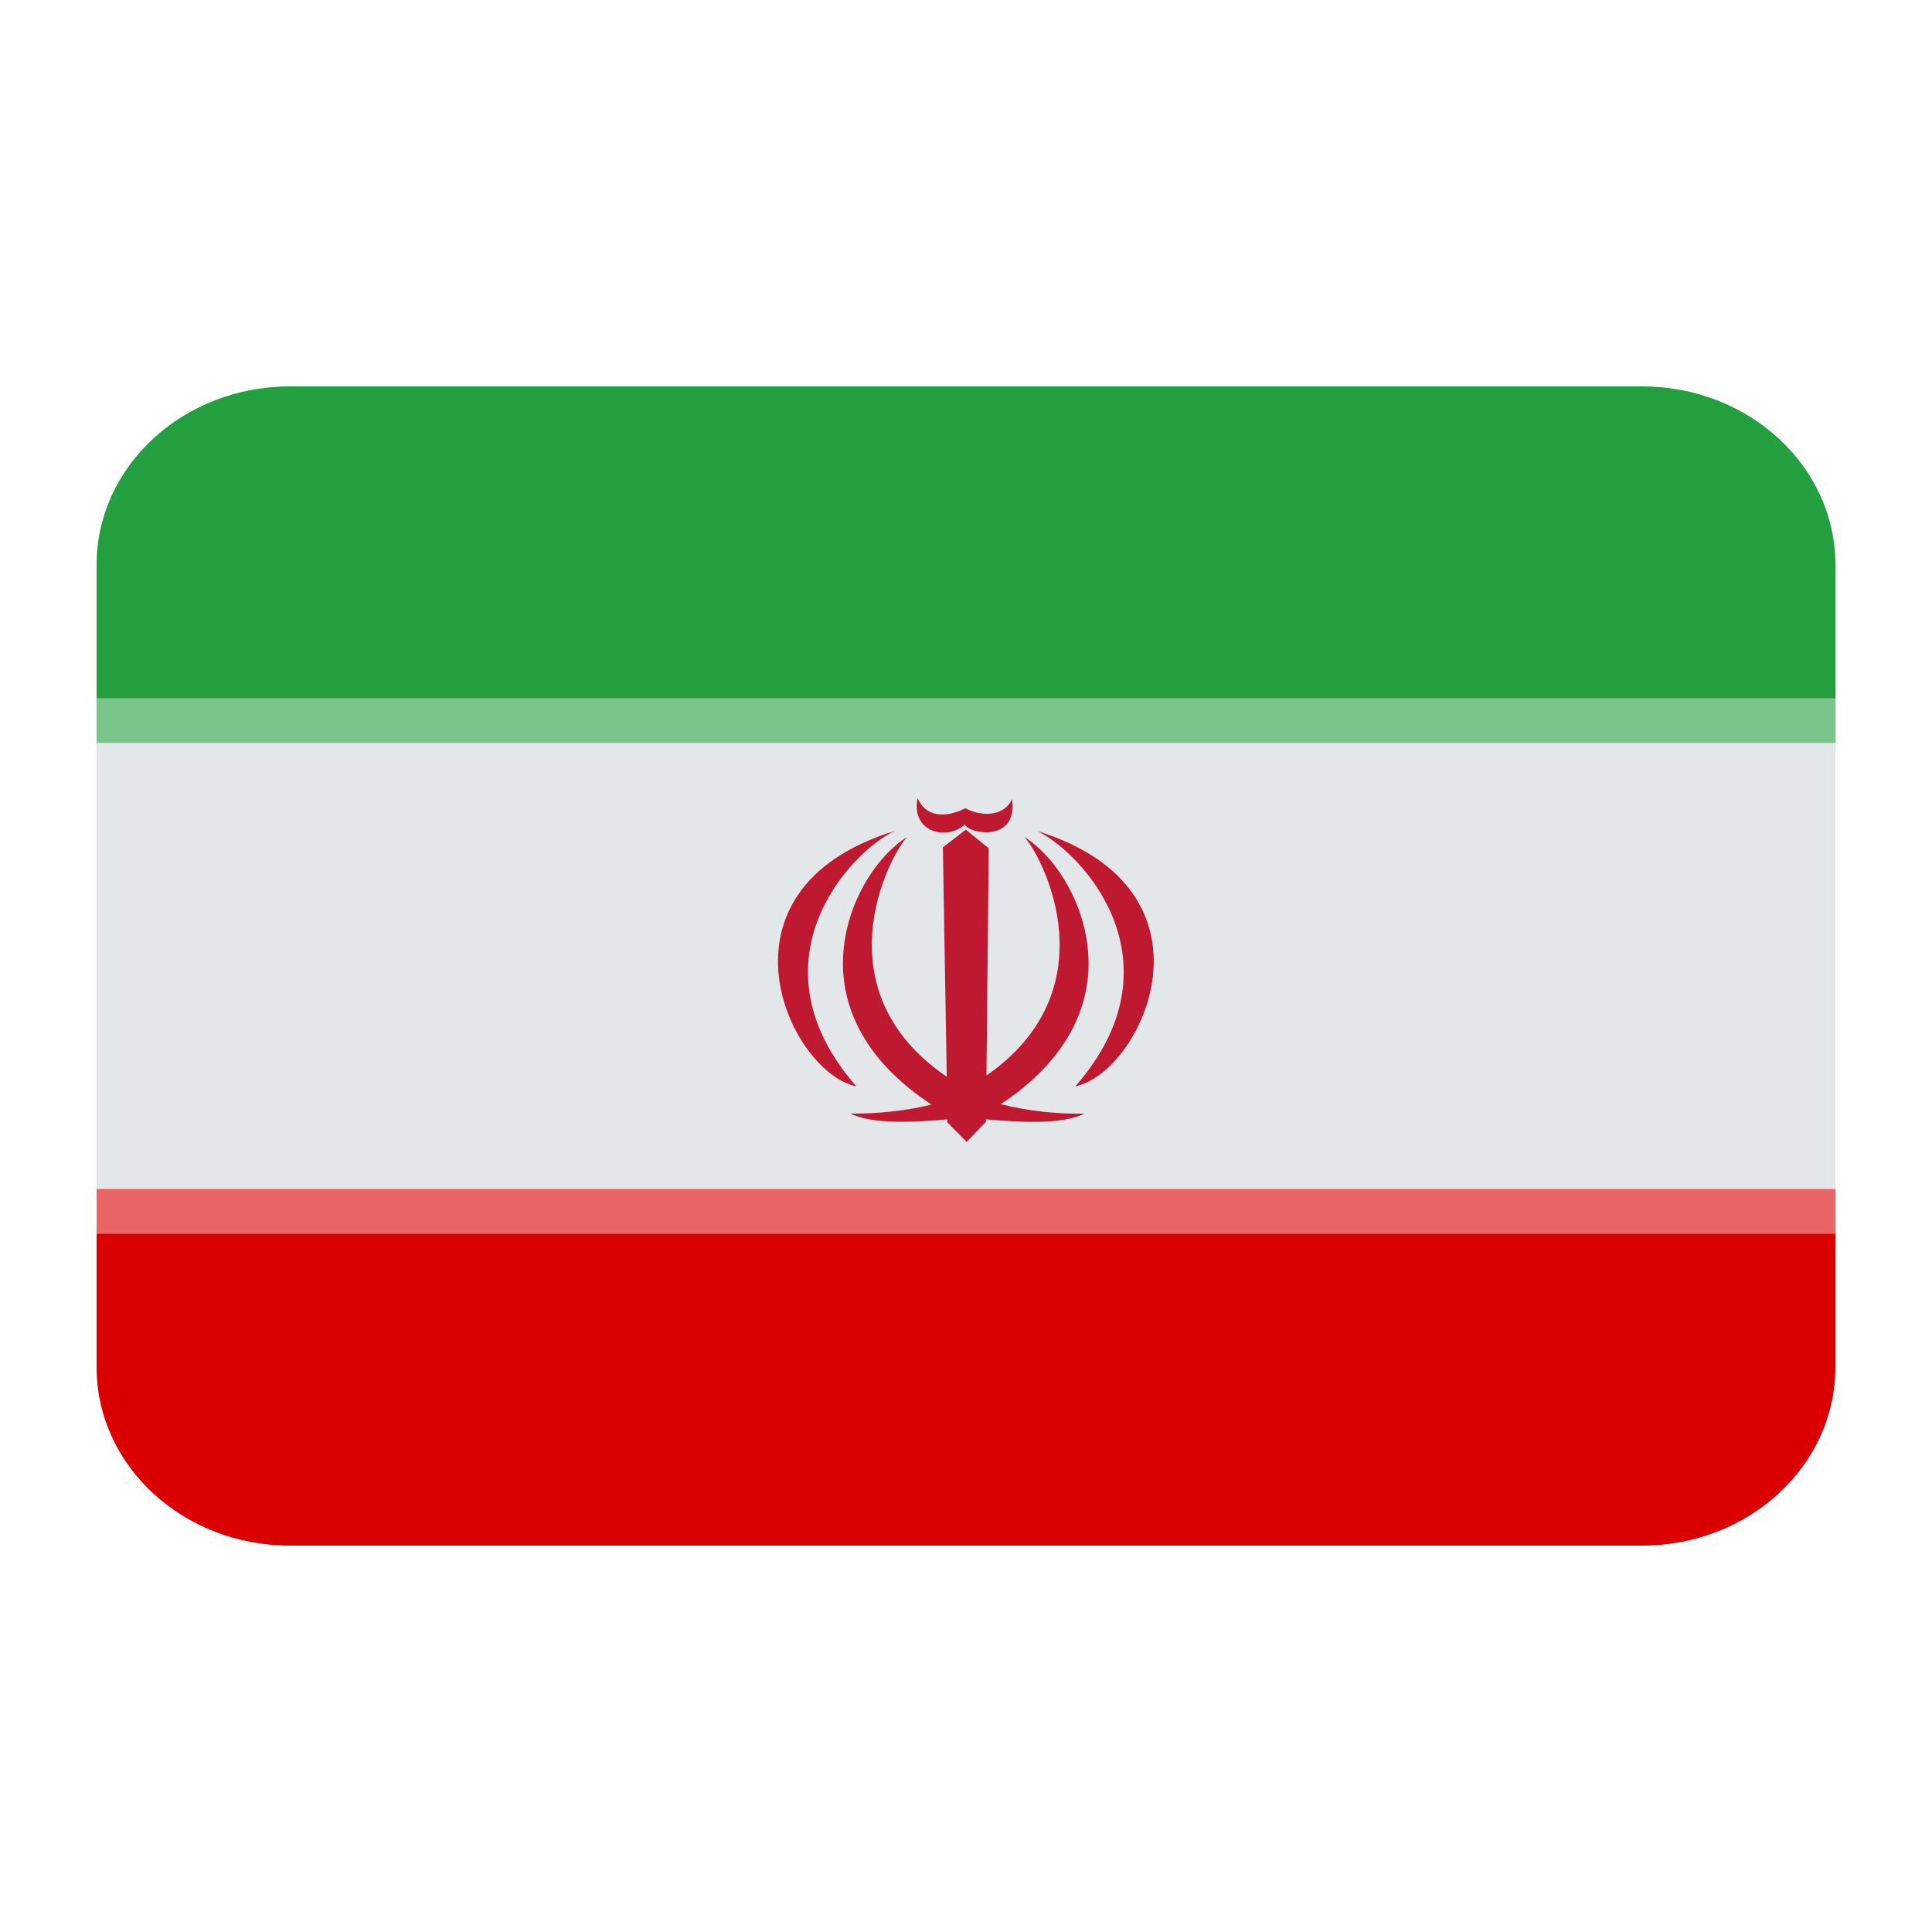 <?xml version="1.0" encoding="UTF-8"?><svg id="a" xmlns="http://www.w3.org/2000/svg" viewBox="0 0 40 40"><path d="M2,28.308c0,2.039,1.791,3.692,4,3.692h28c2.209,0,4-1.653,4-3.692v-2.769H2v2.769Z" fill="#da0001"/><path d="M2,24.615H38V15.385H2v9.231Zm20.263-2.123c2.24-2.564,.159-4.838-.798-5.29,3.96,1.221,2.189,5.006,.798,5.29Zm-3.264-5.969c.153,.378,.556,.432,.988,.21,.314,.174,.8,.186,.968-.191,.127,.931-.934,.711-.974,.529-.395,.353-1.13,.149-.982-.547Zm.584,5.757l.018,.014-.08-4.75,.475-.367,.475,.386-.047,4.705c2.537-1.768,1.215-4.453,.785-4.939,.652,.413,1.314,1.432,1.329,2.584,.013,.985-.473,2.061-1.817,2.948,.573,.148,1.2,.204,1.732,.197-.472,.237-1.367,.176-2.039,.118v.048l-.4,.42-.398-.404v-.063c-.668,.056-1.544,.113-2.008-.121,.516,.006,1.12-.048,1.678-.186-1.357-.888-1.847-1.97-1.834-2.958,.014-1.152,.677-2.171,1.329-2.584-.431,.487-1.761,3.186,.802,4.952Zm-1.055-5.078c-.957,.452-3.038,2.726-.798,5.29-1.391-.284-3.161-4.069,.798-5.29Z" fill="#e3e7ea"/><path d="M34,8H6c-2.209,0-4,1.653-4,3.692v2.769H38v-2.769c0-2.039-1.791-3.692-4-3.692Z" fill="#239f40"/><rect x="2" y="24.615" width="36" height=".923" fill="#e96667"/><g><path d="M19.981,17.07c.04,.182,1.101,.403,.974-.529-.168,.377-.654,.365-.968,.191-.432,.222-.835,.168-.988-.21-.148,.696,.587,.9,.982,.547Z" fill="#be1931"/><path d="M22.263,22.492c1.391-.284,3.162-4.069-.798-5.29,.957,.452,3.038,2.726,.798,5.29Z" fill="#be1931"/><path d="M17.73,22.492c-2.24-2.564-.159-4.838,.798-5.29-3.959,1.221-2.189,5.006-.798,5.29Z" fill="#be1931"/><path d="M17.452,19.911c-.013,.989,.477,2.071,1.834,2.958-.558,.137-1.162,.192-1.678,.186,.464,.233,1.34,.177,2.007,.121v.063l.399,.404,.4-.42v-.048c.672,.057,1.567,.119,2.039-.118-.532,.008-1.159-.049-1.732-.197,1.344-.887,1.83-1.963,1.817-2.948-.015-1.152-.677-2.171-1.329-2.584,.43,.487,1.752,3.172-.785,4.939l.047-4.705-.475-.386-.475,.367,.08,4.75-.018-.014c-2.563-1.767-1.233-4.465-.802-4.952-.652,.413-1.315,1.432-1.329,2.584Z" fill="#be1931"/></g><rect x="2" y="14.461" width="36" height=".923" fill="#7bc58c"/></svg>